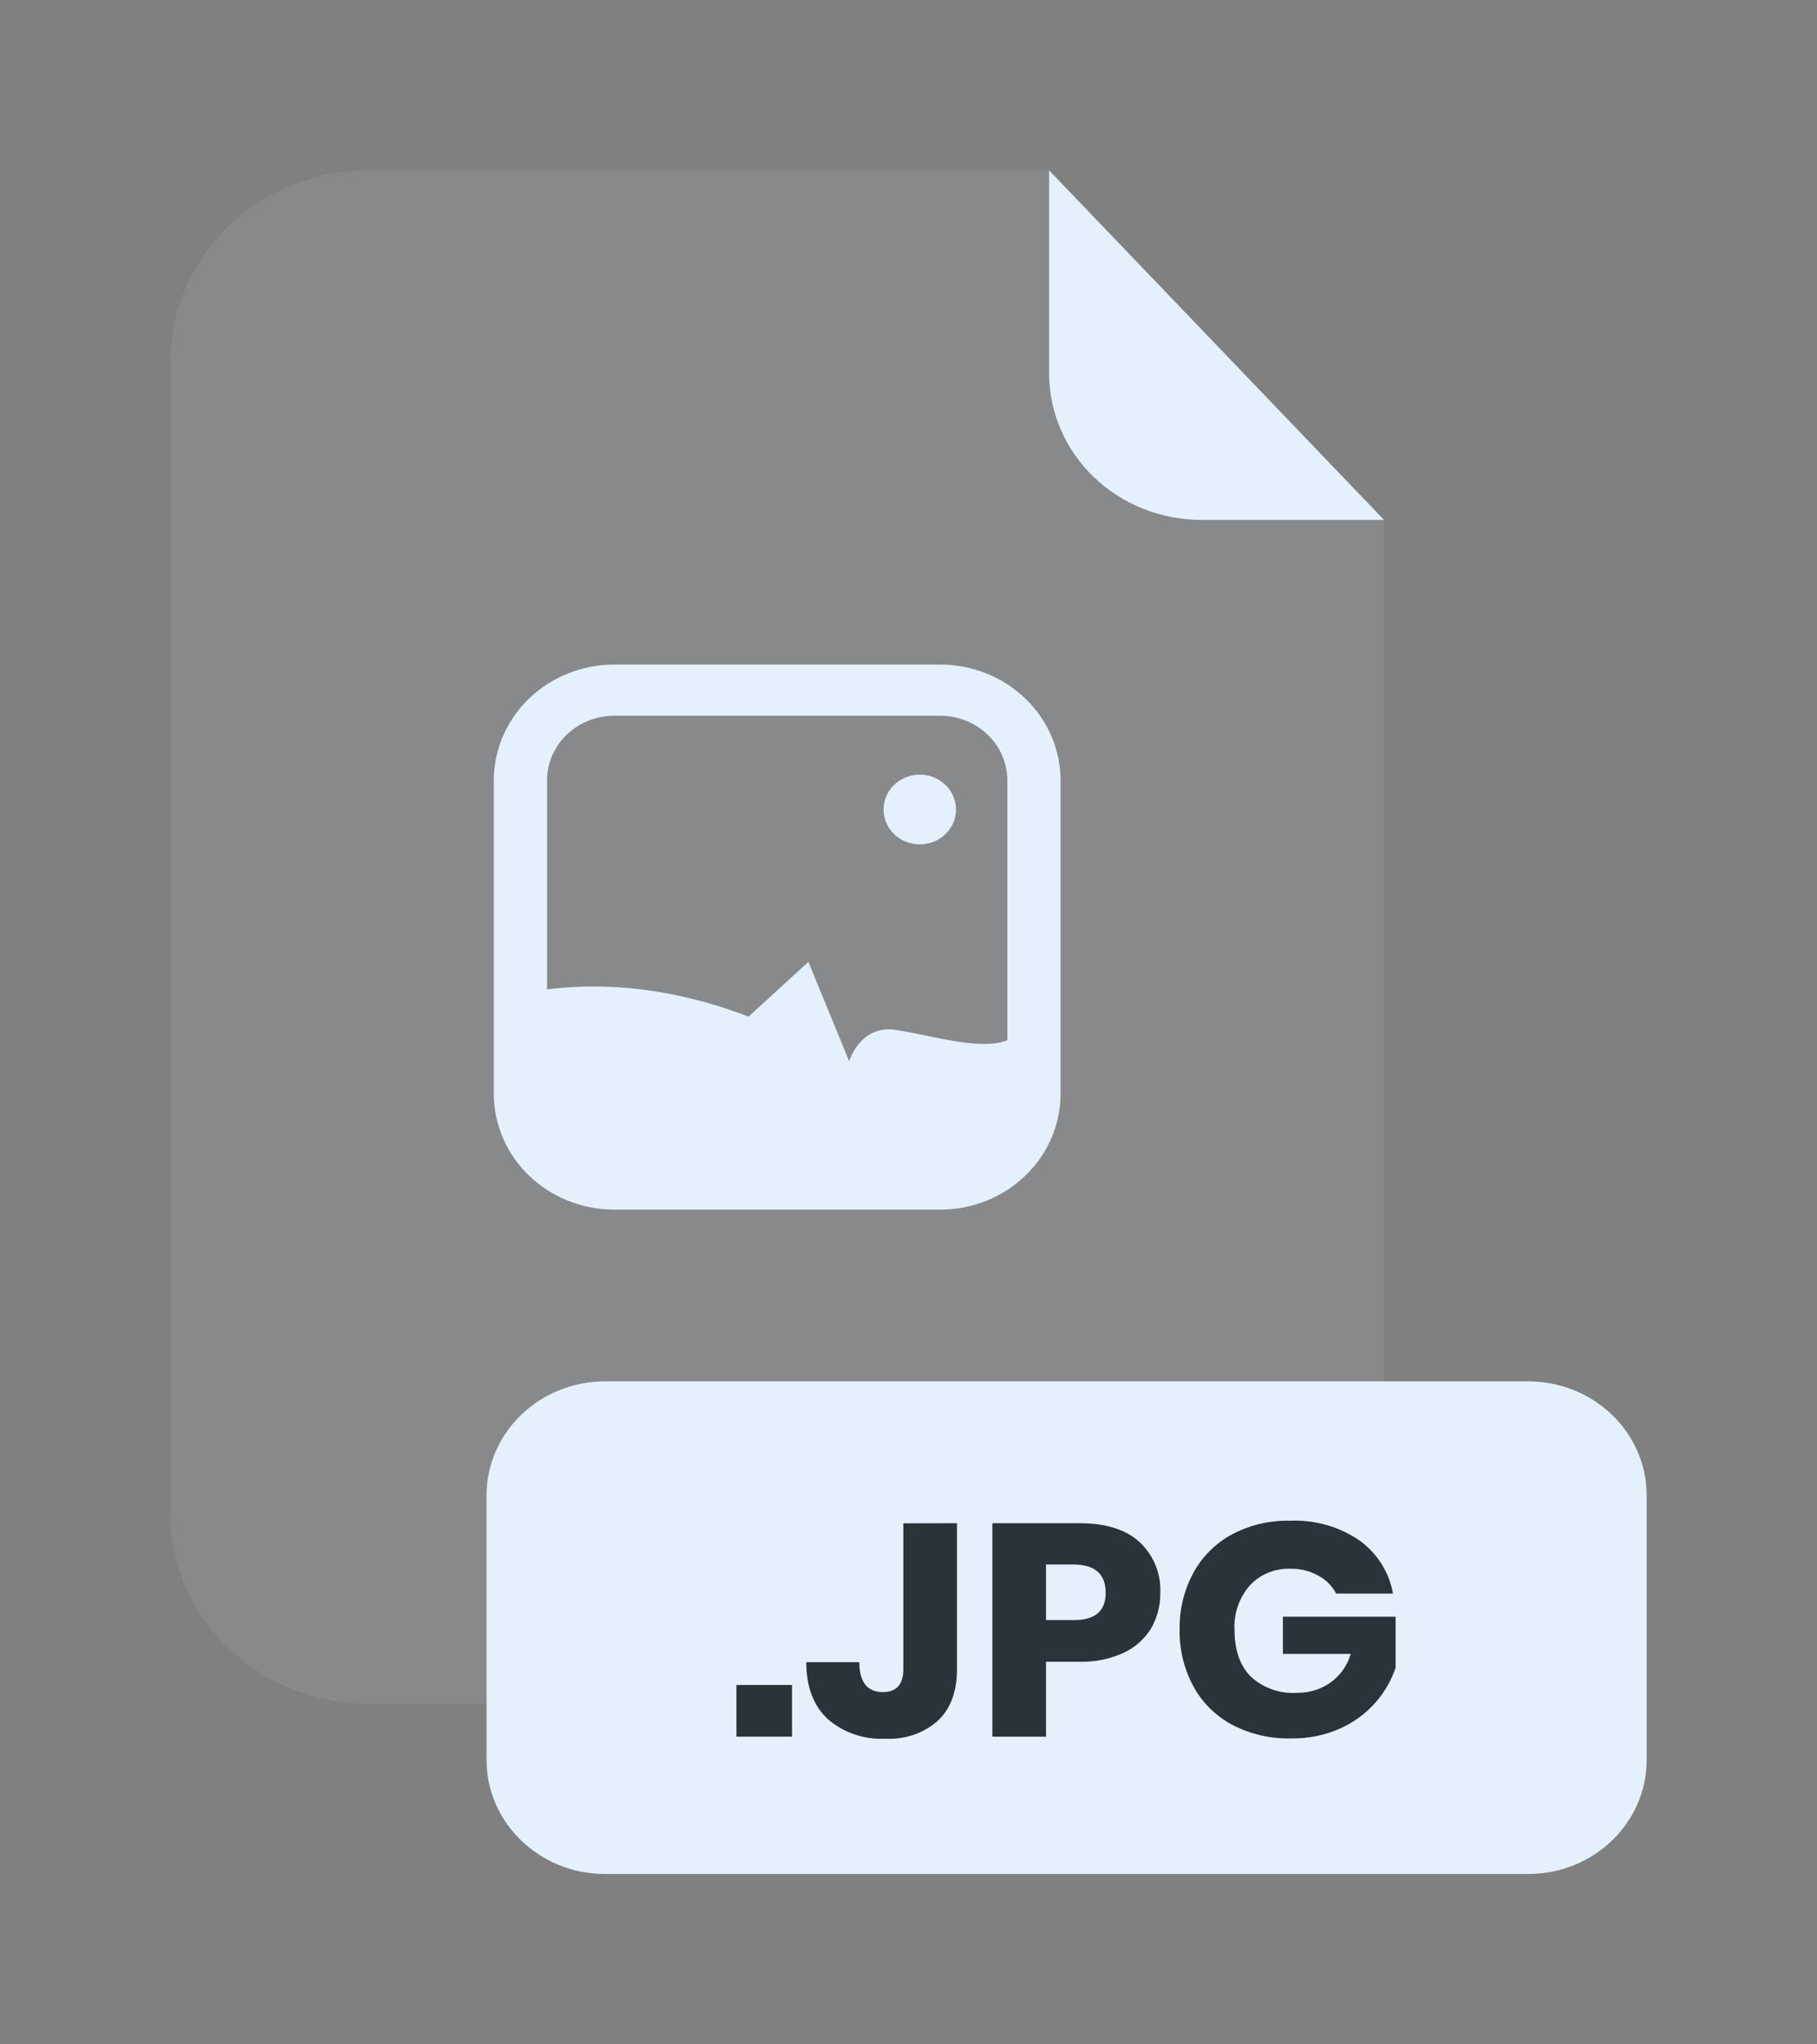 <svg width="64" height="72" viewBox="0 0 64 72" fill="none" xmlns="http://www.w3.org/2000/svg">
<rect x="0" y="0" width="64" height="72" fill="#808080" stroke="none"/>
<g opacity="0.3">
<path opacity="0.3" d="M42.314 18.31C40.893 18.309 39.529 17.766 38.524 16.799C37.519 15.833 36.954 14.522 36.953 13.155V6H12.997C12.078 6 11.168 6.174 10.319 6.512C9.47 6.851 8.698 7.346 8.048 7.971C7.399 8.596 6.883 9.338 6.532 10.155C6.18 10.971 6 11.846 6 12.73V53.282C6 54.166 6.18 55.041 6.532 55.858C6.883 56.674 7.399 57.416 8.048 58.041C8.698 58.666 9.47 59.162 10.319 59.5C11.168 59.838 12.078 60.013 12.997 60.013H41.753C42.672 60.013 43.582 59.838 44.431 59.5C45.28 59.162 46.051 58.666 46.701 58.041C47.351 57.416 47.866 56.674 48.217 55.858C48.569 55.041 48.75 54.166 48.749 53.282V18.312L42.314 18.31Z" fill="#E4F1FD"/>
</g>
<path d="M48.749 18.31H42.314C40.893 18.309 39.529 17.766 38.524 16.799C37.519 15.833 36.954 14.522 36.953 13.155V6L48.749 18.31Z" fill="#E4F1FD"/>
<path d="M53.824 48.65H21.314C19.008 48.65 17.138 50.448 17.138 52.665V61.985C17.138 64.203 19.008 66 21.314 66H53.824C56.13 66 58 64.203 58 61.985V52.665C58 50.448 56.13 48.65 53.824 48.65Z" fill="#E4F1FD"/>
<path d="M27.897 59.343V61.163H25.939V59.343H27.897Z" fill="#28333A"/>
<path d="M33.708 53.645V58.78C33.708 59.568 33.486 60.174 33.04 60.597C32.791 60.818 32.499 60.988 32.181 61.098C31.862 61.207 31.524 61.254 31.186 61.235C30.816 61.254 30.446 61.203 30.097 61.083C29.748 60.964 29.427 60.779 29.153 60.54C28.652 60.075 28.401 59.408 28.399 58.54H30.268C30.268 59.242 30.547 59.593 31.098 59.593C31.579 59.593 31.818 59.322 31.818 58.785V53.65L33.708 53.645Z" fill="#28333A"/>
<path d="M36.844 58.525V61.163H34.954V53.645H38.017C38.944 53.645 39.651 53.866 40.138 54.307C40.385 54.54 40.577 54.82 40.703 55.129C40.829 55.438 40.885 55.769 40.869 56.1C40.876 56.537 40.764 56.968 40.544 57.35C40.317 57.723 39.98 58.022 39.577 58.21C39.09 58.432 38.555 58.54 38.017 58.525H36.844ZM38.945 56.1C38.945 55.433 38.565 55.1 37.806 55.1H36.844V57.057H37.806C38.565 57.064 38.945 56.745 38.945 56.1Z" fill="#28333A"/>
<path d="M47.881 54.25C48.51 54.705 48.934 55.376 49.064 56.123H47.062C46.926 55.861 46.713 55.644 46.448 55.5C46.15 55.33 45.809 55.243 45.463 55.25C45.194 55.239 44.926 55.286 44.678 55.386C44.43 55.486 44.208 55.638 44.028 55.83C43.646 56.267 43.452 56.828 43.484 57.398C43.484 58.112 43.674 58.662 44.054 59.045C44.267 59.244 44.521 59.398 44.8 59.497C45.079 59.596 45.377 59.638 45.673 59.62C46.098 59.627 46.513 59.502 46.856 59.263C47.207 59.011 47.461 58.654 47.577 58.248H45.187V56.94H49.157V58.737C49.006 59.185 48.766 59.6 48.45 59.96C48.109 60.348 47.684 60.66 47.205 60.875C46.663 61.116 46.072 61.235 45.476 61.225C44.75 61.243 44.033 61.077 43.396 60.742C42.813 60.427 42.339 59.956 42.031 59.385C41.7 58.767 41.535 58.08 41.55 57.385C41.537 56.694 41.702 56.012 42.031 55.398C42.338 54.828 42.81 54.357 43.391 54.04C44.018 53.708 44.726 53.542 45.442 53.557C46.312 53.521 47.171 53.765 47.881 54.25Z" fill="#28333A"/>
<path d="M33.118 42.602H21.634C20.51 42.601 19.432 42.171 18.637 41.407C17.842 40.642 17.395 39.606 17.393 38.525V27.482C17.395 26.401 17.842 25.365 18.637 24.601C19.432 23.836 20.51 23.406 21.634 23.405H33.118C34.242 23.406 35.32 23.836 36.114 24.601C36.909 25.365 37.355 26.402 37.356 27.482V38.525C37.355 39.606 36.909 40.642 36.114 41.407C35.32 42.171 34.242 42.601 33.118 42.602ZM21.634 25.207C21.006 25.208 20.405 25.448 19.962 25.875C19.518 26.301 19.268 26.879 19.268 27.482V38.525C19.268 39.128 19.518 39.706 19.962 40.133C20.405 40.559 21.006 40.799 21.634 40.8H33.118C33.745 40.799 34.346 40.559 34.789 40.133C35.233 39.706 35.481 39.128 35.481 38.525V27.482C35.481 26.88 35.233 26.301 34.789 25.875C34.346 25.448 33.745 25.208 33.118 25.207H21.634Z" fill="#E4F1FD"/>
<path d="M36.42 36.425V38.525C36.419 39.367 36.071 40.174 35.452 40.769C34.833 41.365 33.993 41.7 33.118 41.7H21.634C20.758 41.7 19.918 41.366 19.299 40.77C18.68 40.175 18.332 39.367 18.332 38.525V35C20.17 34.62 22.97 34.5 26.368 35.805L28.474 33.875L29.91 37.375C29.91 37.375 30.294 36.088 31.537 36.27C32.78 36.453 34.792 37.1 35.653 36.548C35.885 36.419 36.157 36.376 36.42 36.425Z" fill="#E4F1FD"/>
<path d="M32.398 29.738C33.103 29.738 33.674 29.188 33.674 28.51C33.674 27.832 33.103 27.283 32.398 27.283C31.693 27.283 31.121 27.832 31.121 28.51C31.121 29.188 31.693 29.738 32.398 29.738Z" fill="#E4F1FD"/>
</svg>
